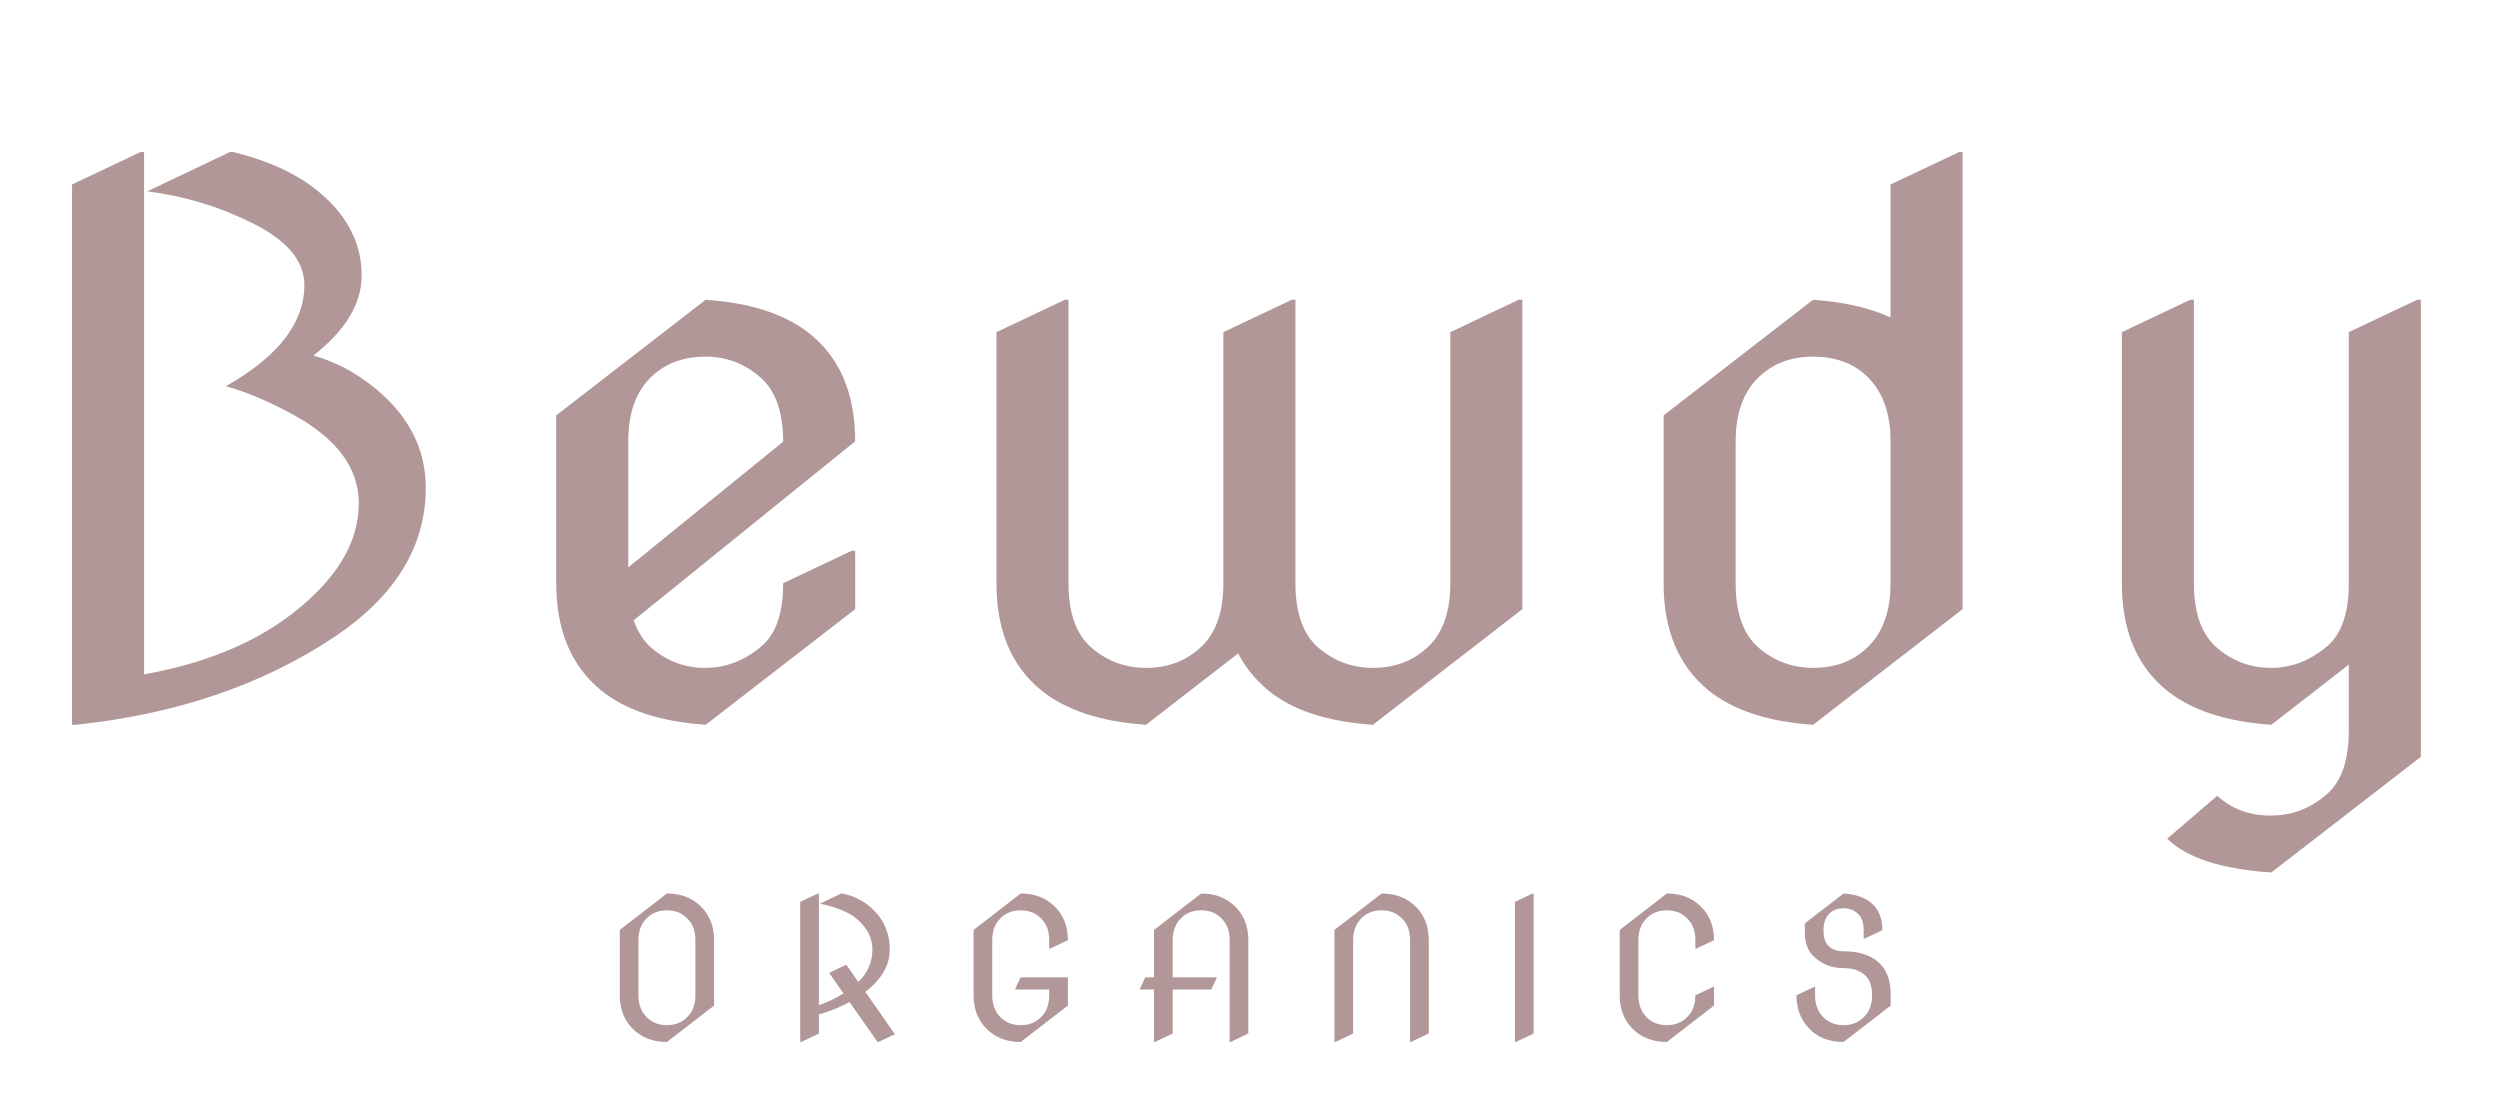 <svg width="183" height="80" viewBox="0 0 183 80" fill="none" xmlns="http://www.w3.org/2000/svg">
<path d="M5.273 53.055V13.504L10.283 11.131H10.547V49.363C14.871 48.59 18.422 47.157 21.199 45.065C24.574 42.517 26.262 39.774 26.262 36.839C26.262 34.255 24.645 32.084 21.41 30.326C19.67 29.377 18.044 28.691 16.532 28.27C20.364 26.107 22.28 23.638 22.28 20.86C22.28 19.085 20.988 17.564 18.404 16.299C16.049 15.121 13.509 14.356 10.784 14.005L16.822 11.131H17.086C19.723 11.781 21.823 12.766 23.388 14.084C25.444 15.807 26.473 17.837 26.473 20.175C26.473 22.231 25.295 24.183 22.939 26.028C24.521 26.468 25.998 27.241 27.369 28.349C29.9 30.388 31.166 32.84 31.166 35.705C31.166 39.959 28.977 43.571 24.601 46.542C19.292 50.11 12.938 52.281 5.537 53.055H5.273ZM51.657 53.055C48.335 52.826 45.778 51.982 43.985 50.523C41.805 48.73 40.715 46.12 40.715 42.692V30.405L51.657 21.941C54.98 22.17 57.537 23.014 59.33 24.473C61.51 26.248 62.6 28.858 62.6 32.304L46.384 45.408C46.7 46.287 47.14 46.964 47.703 47.438C48.845 48.405 50.146 48.889 51.605 48.889C53.134 48.889 54.523 48.352 55.771 47.28C56.808 46.384 57.327 44.855 57.327 42.692L62.336 40.319H62.6V44.591L51.657 53.055ZM45.989 41.532L57.327 32.33C57.327 30.115 56.746 28.524 55.586 27.558C54.444 26.591 53.134 26.107 51.657 26.107C49.953 26.107 48.581 26.644 47.544 27.716C46.507 28.788 45.989 30.317 45.989 32.304V41.532ZM83.882 53.055C80.56 52.826 78.003 51.982 76.21 50.523C74.03 48.748 72.94 46.138 72.94 42.692V24.314L77.95 21.941H78.213V42.692C78.213 44.89 78.785 46.472 79.927 47.438C81.07 48.405 82.388 48.889 83.882 48.889C85.535 48.889 86.906 48.352 87.996 47.28C89.033 46.261 89.551 44.731 89.551 42.692V24.314L94.561 21.941H94.825V42.692C94.825 44.89 95.396 46.472 96.539 47.438C97.681 48.405 99 48.889 100.494 48.889C102.146 48.889 103.517 48.352 104.607 47.28C105.644 46.261 106.163 44.731 106.163 42.692V24.314L111.173 21.941H111.436V44.591L100.494 53.055C97.136 52.826 94.579 51.982 92.821 50.523C91.907 49.768 91.177 48.871 90.632 47.834L83.882 53.055ZM132.719 48.889C134.406 48.889 135.769 48.352 136.806 47.28C137.86 46.208 138.388 44.679 138.388 42.692V32.304C138.388 30.247 137.816 28.665 136.674 27.558C135.672 26.591 134.353 26.107 132.719 26.107C131.049 26.107 129.686 26.644 128.632 27.716C127.577 28.788 127.05 30.317 127.05 32.304V42.692C127.05 44.89 127.621 46.472 128.764 47.438C129.906 48.405 131.225 48.889 132.719 48.889ZM132.719 53.055C129.396 52.826 126.839 51.982 125.046 50.523C122.866 48.73 121.776 46.12 121.776 42.692V30.405L132.719 21.941C134.951 22.1 136.841 22.53 138.388 23.233V13.504L143.397 11.131H143.661V44.591L132.719 53.055ZM166.262 53.055C162.94 52.826 160.382 51.982 158.589 50.523C156.409 48.748 155.32 46.138 155.32 42.692V24.314L160.329 21.941H160.593V42.692C160.593 44.89 161.164 46.472 162.307 47.438C163.449 48.405 164.759 48.889 166.236 48.889C167.747 48.889 169.127 48.352 170.375 47.28C171.412 46.384 171.931 44.855 171.931 42.692V24.314L176.941 21.941H177.204V55.401L166.262 63.865C162.588 63.619 160.048 62.793 158.642 61.387L162.307 58.249C163.362 59.216 164.662 59.699 166.209 59.699C167.791 59.699 169.18 59.163 170.375 58.091C171.412 57.159 171.931 55.63 171.931 53.503V48.651L166.262 53.055Z" fill="#B19797"/>
<path d="M48.819 75.043C49.471 75.043 50.002 74.808 50.412 74.339C50.74 73.961 50.904 73.466 50.904 72.856V68.822C50.904 68.212 50.74 67.717 50.412 67.339C50.007 66.87 49.476 66.635 48.819 66.635C48.158 66.635 47.628 66.87 47.227 67.339C46.898 67.717 46.734 68.212 46.734 68.822V72.856C46.734 73.457 46.898 73.951 47.227 74.339C47.623 74.808 48.154 75.043 48.819 75.043ZM48.819 76.273C47.78 76.273 46.937 75.943 46.29 75.282C45.675 74.653 45.367 73.844 45.367 72.856V68.07L48.819 65.404C49.858 65.404 50.702 65.735 51.349 66.395C51.964 67.024 52.272 67.833 52.272 68.822V73.607L48.819 76.273ZM58.576 76.273V66.019L59.875 65.404H59.943V73.573C60.549 73.382 61.148 73.095 61.741 72.712L60.695 71.215L61.898 70.641H61.967L62.828 71.878C63.516 71.208 63.86 70.415 63.86 69.499C63.86 68.697 63.509 67.977 62.807 67.339C62.206 66.801 61.276 66.405 60.018 66.149L61.584 65.404H61.652C62.55 65.582 63.32 65.99 63.963 66.628C64.742 67.403 65.132 68.357 65.132 69.492C65.132 70.65 64.534 71.686 63.34 72.603L65.507 75.706L64.304 76.273H64.236L62.185 73.348C61.488 73.731 60.741 74.034 59.943 74.257V75.658L58.644 76.273H58.576ZM74.717 76.273C73.678 76.273 72.835 75.943 72.188 75.282C71.573 74.653 71.265 73.844 71.265 72.856V68.07L74.717 65.404C75.756 65.404 76.599 65.735 77.246 66.395C77.862 67.024 78.169 67.833 78.169 68.822L76.871 69.438H76.802V68.822C76.802 68.212 76.638 67.717 76.31 67.339C75.904 66.87 75.373 66.635 74.717 66.635C74.056 66.635 73.525 66.87 73.124 67.339C72.796 67.717 72.632 68.212 72.632 68.822V72.856C72.632 73.457 72.796 73.951 73.124 74.339C73.521 74.808 74.052 75.043 74.717 75.043C75.369 75.043 75.9 74.808 76.31 74.339C76.638 73.961 76.802 73.466 76.802 72.856V72.432H74.321V72.363L74.71 71.543H78.169V73.607L74.717 76.273ZM83.448 72.432V72.363L83.838 71.543H84.474V68.07L87.926 65.404C88.965 65.404 89.808 65.735 90.455 66.395C91.07 67.024 91.378 67.833 91.378 68.822V75.644L90.079 76.273H90.011V68.822C90.011 68.212 89.847 67.717 89.519 67.339C89.113 66.87 88.582 66.635 87.926 66.635C87.256 66.635 86.725 66.87 86.333 67.339C86.005 67.731 85.841 68.225 85.841 68.822V71.543H89.054V71.611L88.664 72.432H85.841V75.658L84.542 76.273H84.474V72.432H83.448ZM97.682 76.273V68.07L101.134 65.404C102.174 65.404 103.017 65.735 103.664 66.395C104.279 67.024 104.587 67.833 104.587 68.822V75.644L103.288 76.273H103.219V68.822C103.219 68.212 103.055 67.717 102.727 67.339C102.322 66.87 101.791 66.635 101.134 66.635C100.465 66.635 99.934 66.87 99.542 67.339C99.214 67.731 99.049 68.225 99.049 68.822V75.658L97.751 76.273H97.682ZM110.891 76.273V66.019L112.19 65.404H112.258V75.658L110.959 76.273H110.891ZM122.015 76.273C120.976 76.273 120.133 75.943 119.485 75.282C118.87 74.653 118.563 73.844 118.563 72.856V68.07L122.015 65.404C123.054 65.404 123.897 65.735 124.544 66.395C125.159 67.024 125.467 67.833 125.467 68.822L124.168 69.438H124.1V68.822C124.1 68.212 123.936 67.717 123.607 67.339C123.202 66.87 122.671 66.635 122.015 66.635C121.354 66.635 120.823 66.87 120.422 67.339C120.094 67.717 119.93 68.212 119.93 68.822V72.856C119.93 73.457 120.094 73.951 120.422 74.339C120.818 74.808 121.349 75.043 122.015 75.043C122.666 75.043 123.197 74.808 123.607 74.339C123.936 73.961 124.1 73.466 124.1 72.856L125.399 72.24H125.467V73.607L122.015 76.273ZM134.95 76.273C133.888 76.273 133.045 75.943 132.421 75.282C131.805 74.63 131.498 73.822 131.498 72.856L132.797 72.24H132.865V72.856C132.865 73.457 133.029 73.951 133.357 74.339C133.754 74.808 134.285 75.043 134.95 75.043C135.602 75.043 136.133 74.808 136.543 74.339C136.871 73.961 137.035 73.466 137.035 72.856C137.035 72.268 136.9 71.819 136.632 71.509C136.258 71.08 135.695 70.866 134.943 70.866C134.1 70.866 133.385 70.593 132.797 70.046C132.341 69.622 132.113 69.023 132.113 68.248V67.592L134.95 65.404C135.811 65.463 136.474 65.682 136.939 66.061C137.504 66.521 137.787 67.198 137.787 68.091L136.488 68.706H136.42V68.091C136.42 67.53 136.272 67.12 135.975 66.86C135.688 66.61 135.346 66.484 134.95 66.484C134.508 66.484 134.152 66.623 133.884 66.901C133.615 67.179 133.48 67.576 133.48 68.091C133.48 68.588 133.583 68.95 133.788 69.178C134.061 69.483 134.446 69.636 134.943 69.636C136.032 69.636 136.878 69.895 137.479 70.415C138.094 70.948 138.402 71.757 138.402 72.842V73.607L134.95 76.273Z" fill="#B19797"/>
</svg>
